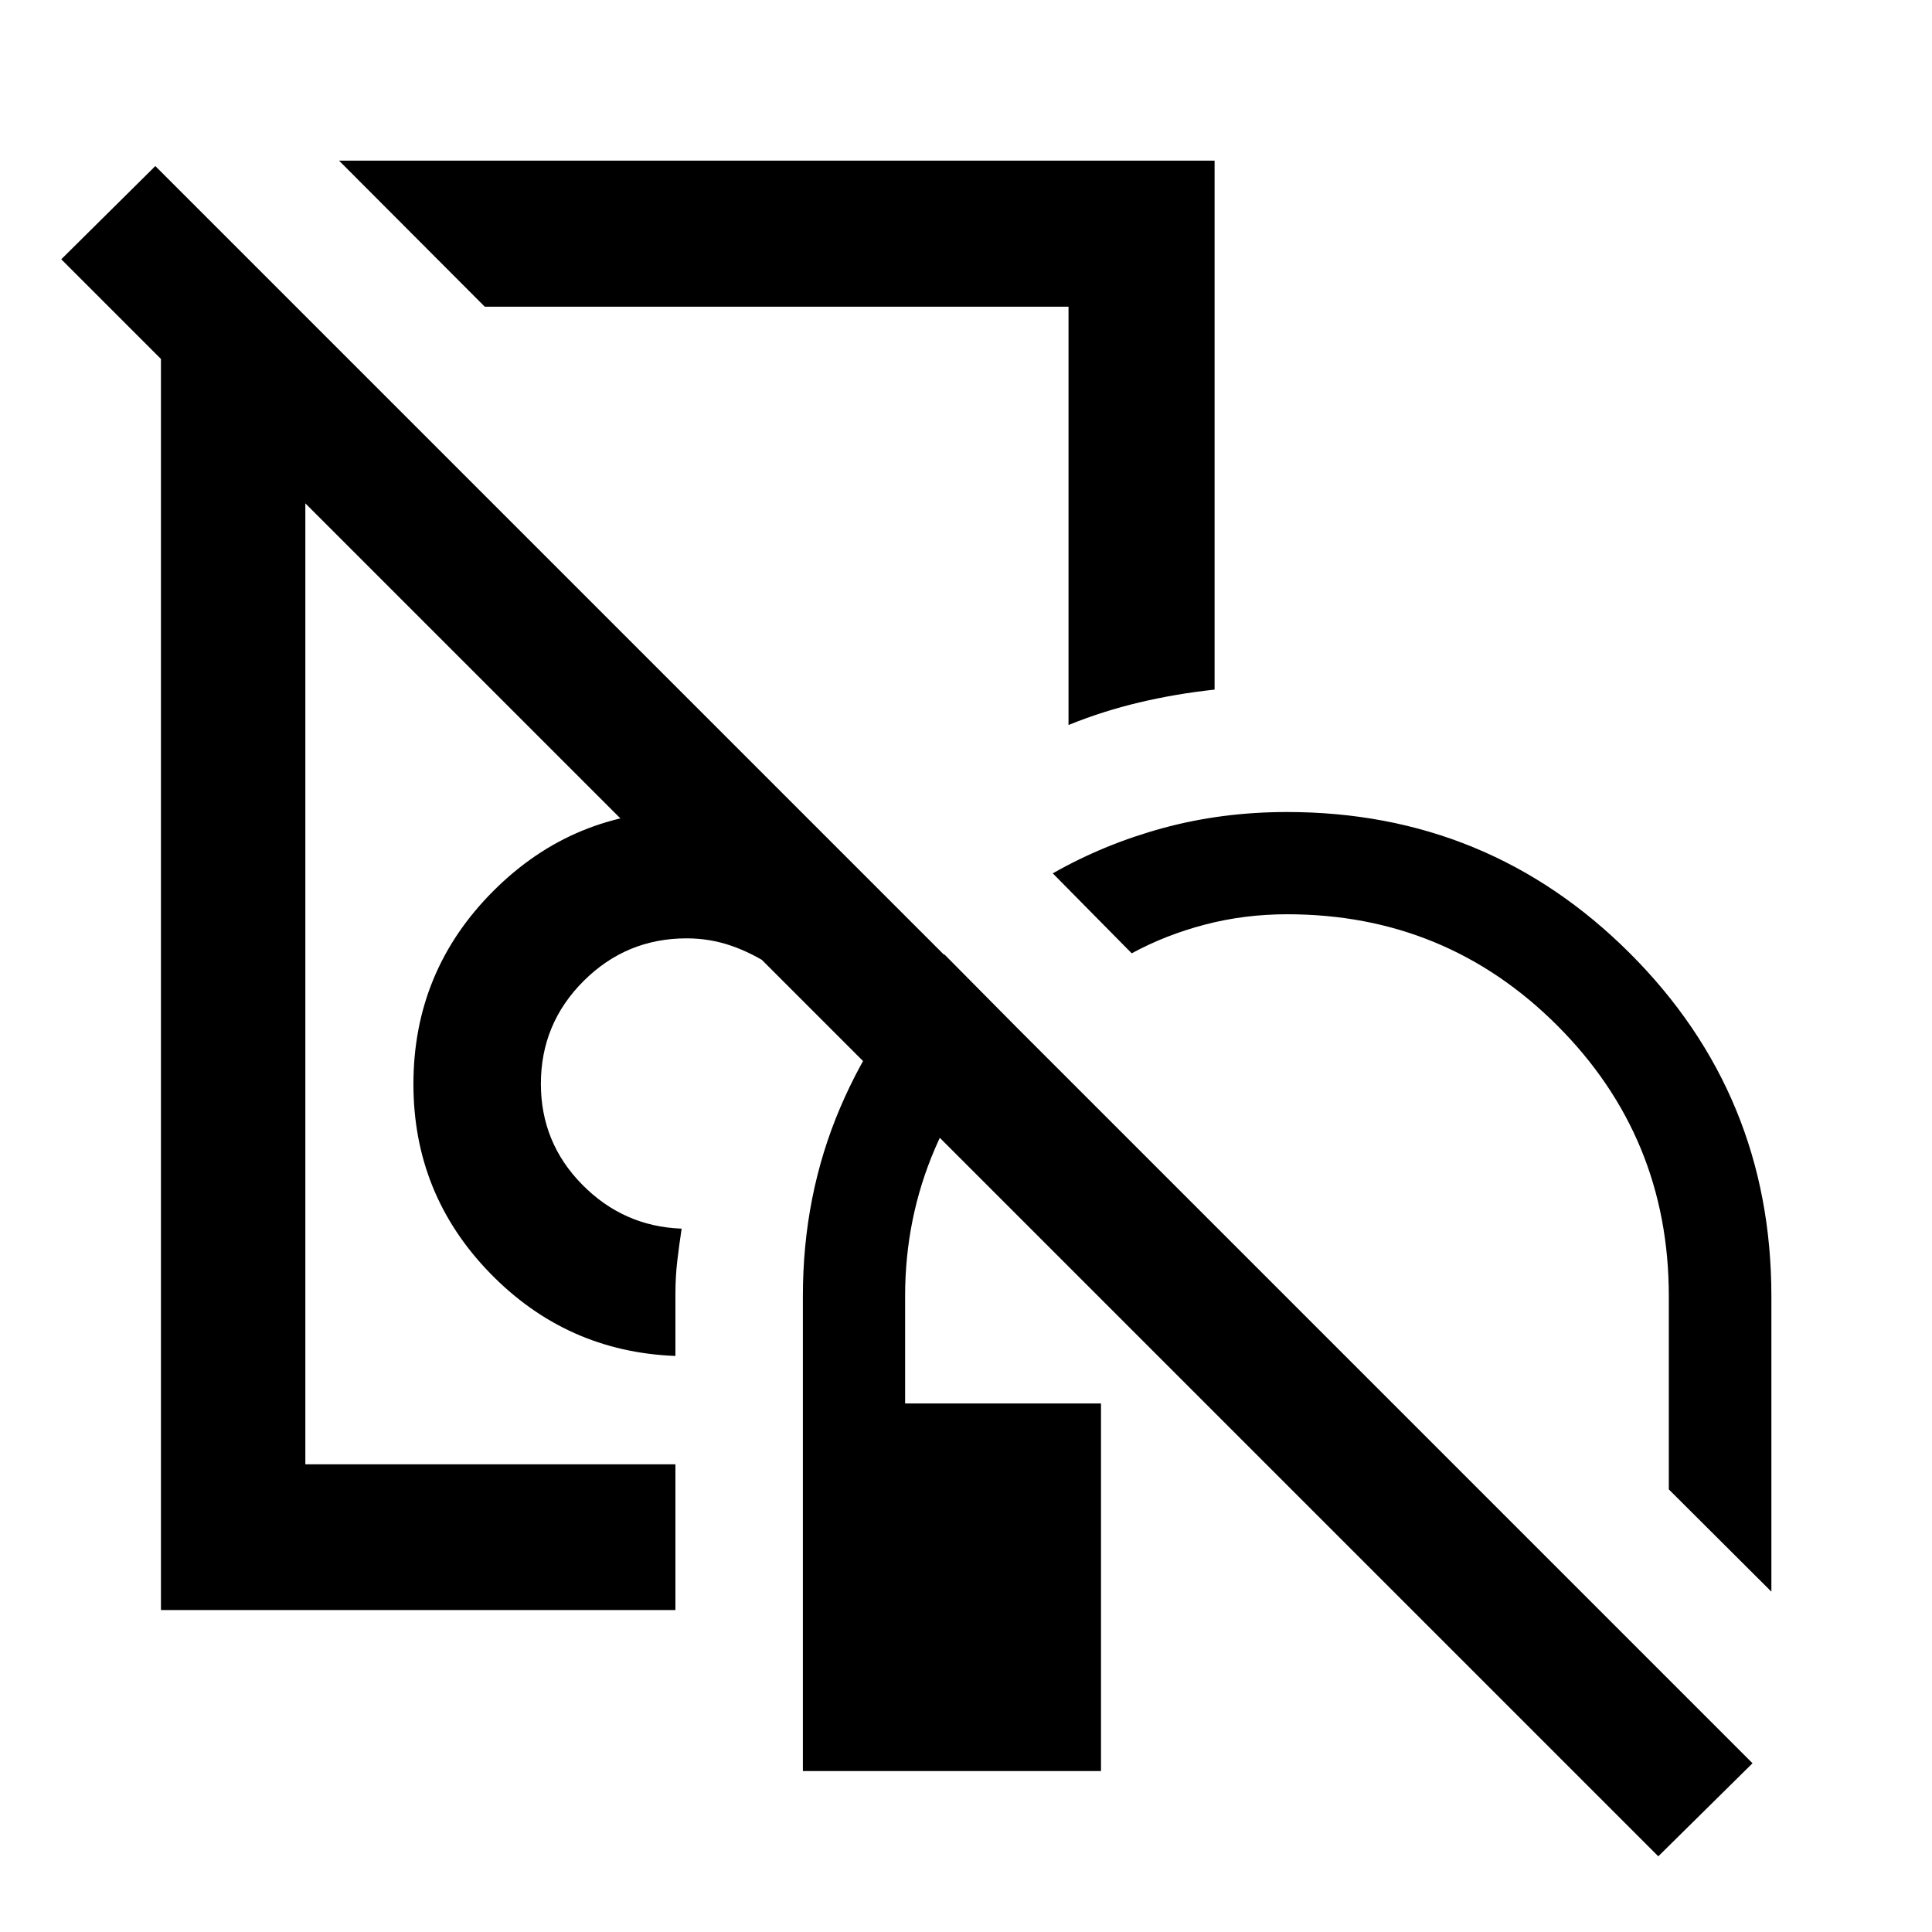 <svg xmlns="http://www.w3.org/2000/svg" height="40" viewBox="0 -960 960 960" width="40"><path d="M304.537-557.072Zm94.405 477.101v-236q0-50.132 18.518-93.57 18.518-43.437 51.754-76.271l36.032 36.392q-25.797 25.587-40.648 60.118-14.852 34.531-14.852 73.331v53.334h97.333v182.666H398.942Zm-318.971-80v-642.971h71.753v570.551h183.885v72.42H79.971ZM562.34-486.304l-39.224-39.732q25.688-14.616 54.926-22.547 29.238-7.931 61.444-7.931 100.153 0 170.428 70.228 70.275 70.228 70.275 170.315v146.849l-50.964-50.805v-96.044q0-78.953-55.327-134.346T639.597-505.71q-21.234 0-40.829 5.128-19.594 5.129-36.428 14.278ZM335.609-286.239q-54.152-2.058-92.167-41.195t-38.015-93.899q0-56.235 39.753-95.987 39.752-39.752 95.987-39.752 23.098 0 43.669 7.076 20.57 7.076 37.976 20.335-10.923 11.524-20.778 24.035-9.854 12.512-18.14 25.887-9.977-6.667-20.56-10.334-10.584-3.666-22.167-3.666-29.947 0-51.177 21.192-21.23 21.193-21.23 51.087 0 29.2 20.49 50.04 20.489 20.841 49.453 21.93-1.217 7.99-2.156 15.913-.938 7.922-.938 16.729v30.609Zm-94.733-521.37-72.42-72.58h435.066v262.856q-19.318 2.079-37.458 6.382-18.141 4.303-35.122 11.198v-207.856H240.876Zm165.138 117.797ZM824-37.609 30.442-831.167l46.739-46.319L870.819-83.848 824-37.608Z"/></svg>